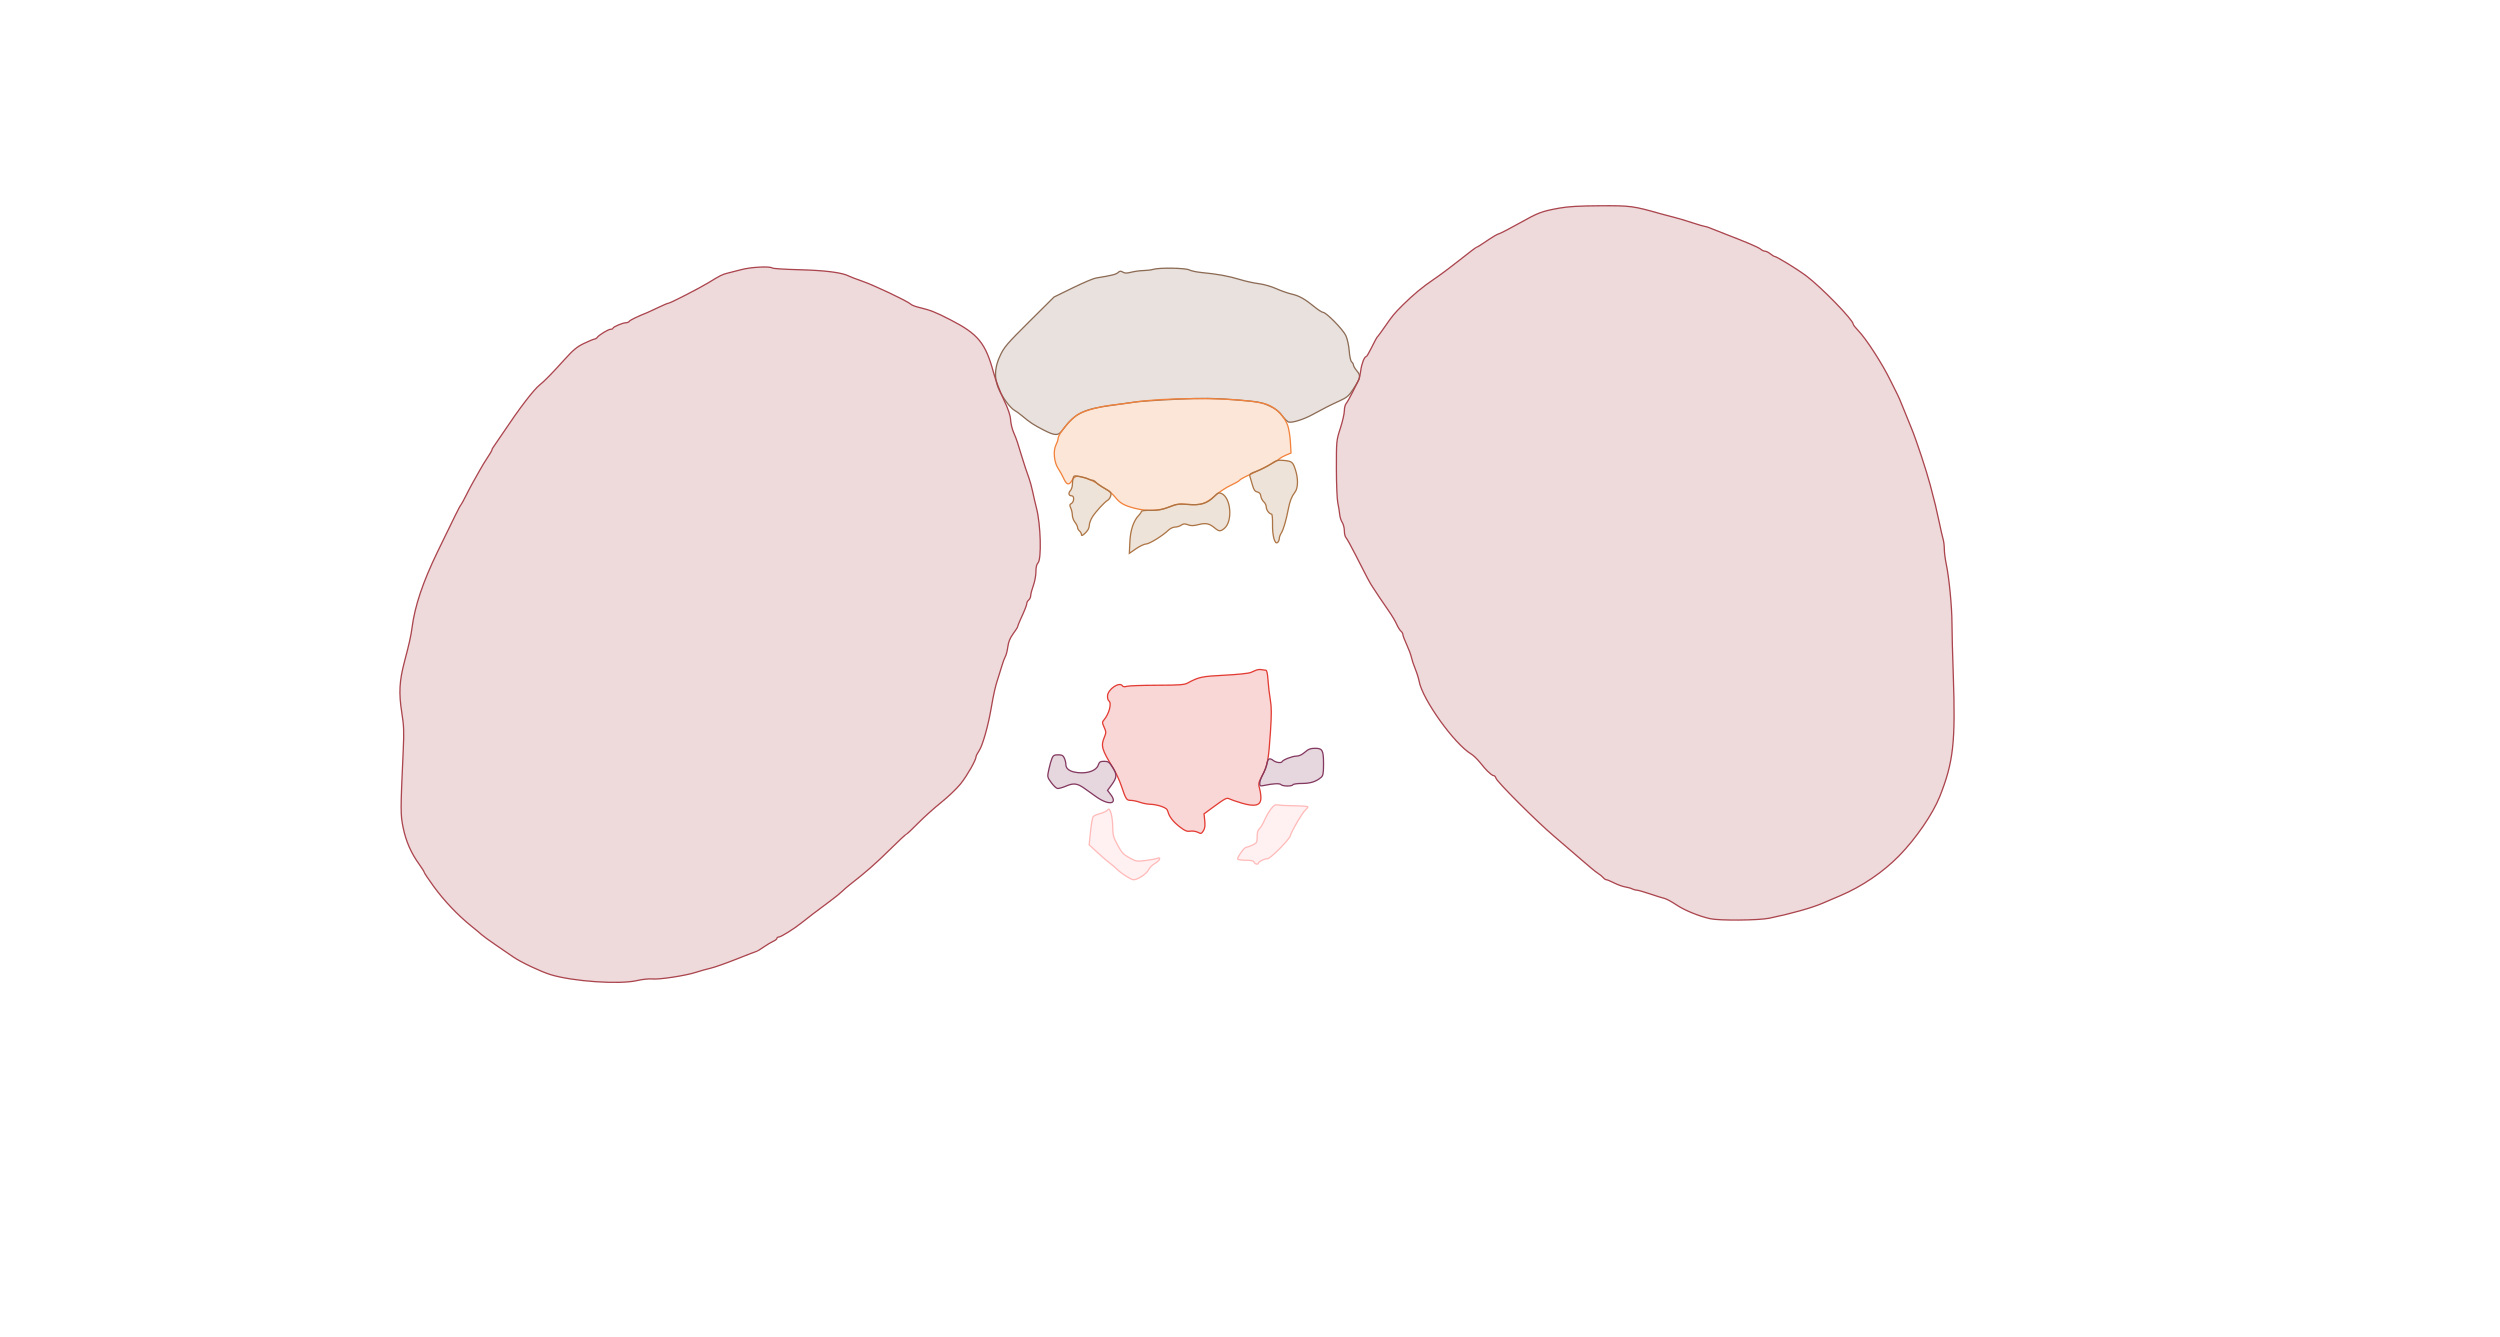 <svg xmlns="http://www.w3.org/2000/svg" width="1921" height="1027" viewBox="0 0 1921 1027" version="1.1">
    <path class="svg-region-SF" d="M 886 207 C 884.625 207.440, 881.337 207.845, 878.693 207.900 C 876.049 207.955, 871.824 208.519, 869.304 209.154 C 865.763 210.045, 864.277 210.030, 862.765 209.085 C 861.168 208.088, 860.484 208.157, 859.042 209.462 C 857.468 210.887, 854.597 211.595, 842 213.668 C 840.075 213.984, 832.067 217.392, 824.204 221.241 L 809.907 228.238 790.873 247.152 C 773.616 264.300, 771.520 266.757, 768.420 273.467 C 762.638 285.982, 764.016 296.137, 773.206 308.720 C 775.303 311.591, 778.027 314.468, 779.259 315.114 C 780.492 315.760, 783.164 317.686, 785.197 319.394 C 791.472 324.665, 794.242 326.499, 801.698 330.315 C 810.955 335.054, 813.135 335.044, 816.640 330.250 C 825.832 317.679, 832.671 314.280, 854.500 311.432 C 860 310.714, 867.650 309.633, 871.500 309.028 C 875.350 308.424, 889.858 307.416, 903.739 306.788 C 925.071 305.824, 932.043 305.889, 948.765 307.212 C 966.800 308.638, 969.134 309.041, 975.155 311.771 C 980.085 314.006, 982.615 315.917, 985.130 319.305 C 986.984 321.802, 989.242 324.050, 990.149 324.302 C 992.842 325.050, 1001.638 322.333, 1008.288 318.698 C 1017.661 313.576, 1021.846 311.453, 1029.219 308.082 C 1035.125 305.381, 1036.430 304.253, 1040.008 298.755 C 1045.483 290.342, 1045.787 288.724, 1042.604 284.941 C 1041.172 283.239, 1040 281.261, 1040 280.546 C 1040 279.830, 1039.390 278.739, 1038.644 278.120 C 1037.841 277.453, 1037.061 273.993, 1036.732 269.634 C 1036.417 265.471, 1035.297 260.369, 1034.153 257.887 C 1032.009 253.237, 1019.025 240, 1016.607 240 C 1015.822 240, 1012.843 238.088, 1009.987 235.750 C 1002.559 229.670, 998.210 227.237, 992.505 225.971 C 989.752 225.360, 984.415 223.484, 980.644 221.803 C 976.818 220.097, 970.850 218.397, 967.144 217.957 C 963.490 217.524, 956.900 216.065, 952.500 214.715 C 944.143 212.151, 935.318 210.547, 923.500 209.443 C 919.650 209.084, 915.285 208.162, 913.800 207.395 C 910.822 205.857, 890.473 205.568, 886 207" stroke="#8c6b55" fill="#8c6b55" fill-opacity="0.2" fill-rule="evenodd"/><path class="svg-region-IF" d="M 891.500 307.081 C 884.350 307.497, 875.575 308.335, 872 308.943 C 868.425 309.552, 861.225 310.510, 856 311.072 C 845.973 312.152, 834.839 315.020, 829 318.028 C 823.361 320.932, 813 333.315, 813 337.150 C 813 337.999, 812.267 340.162, 811.371 341.958 C 809.113 346.484, 809.983 355.412, 813.136 360.063 C 814.436 361.981, 816.356 365.451, 817.402 367.775 C 819.646 372.761, 821.461 373.111, 823.797 369.006 C 824.851 367.154, 826.314 366.010, 827.635 366.006 C 831.345 365.995, 840.387 369.285, 843.384 371.737 C 844.969 373.034, 847.894 374.926, 849.884 375.942 C 851.873 376.958, 854.983 379.635, 856.795 381.892 C 860.618 386.652, 863.672 388.418, 871.699 390.512 C 881.151 392.977, 890.379 392.664, 898.398 389.607 C 904.503 387.280, 906.182 387.052, 912.988 387.619 C 922.807 388.438, 926.496 387.226, 933.799 380.781 C 936.934 378.014, 942.260 374.499, 945.633 372.969 C 949.005 371.440, 952.069 369.697, 952.440 369.096 C 952.812 368.496, 955.452 366.931, 958.308 365.619 C 972.568 359.069, 980.723 354.729, 983.648 352.131 C 984.279 351.571, 986.417 350.435, 988.400 349.606 L 992.005 348.100 991.563 339.991 C 991.320 335.531, 990.415 329.753, 989.550 327.152 C 987.293 320.355, 980.729 313.510, 974.002 310.937 C 963.298 306.843, 925.774 305.089, 891.500 307.081" stroke="#f2823b" fill="#f2823b" fill-opacity="0.2" fill-rule="evenodd"/><path class="svg-region-APB" d="M 976.408 356.611 C 973.727 358.421, 968.897 360.864, 965.673 362.039 C 960.475 363.934, 959.891 364.420, 960.501 366.338 C 960.880 367.527, 961.757 370.516, 962.451 372.980 C 963.402 376.362, 964.298 377.597, 966.106 378.019 C 967.755 378.405, 968.595 379.390, 968.806 381.186 C 968.975 382.619, 969.987 384.584, 971.056 385.551 C 972.125 386.518, 973 388.333, 973 389.584 C 973 391.864, 975.347 395, 977.054 395 C 977.555 395, 977.897 398.488, 977.813 402.750 C 977.638 411.649, 979.554 418.615, 981.689 416.843 C 982.410 416.245, 983 414.894, 983 413.842 C 983 412.790, 983.709 410.847, 984.577 409.524 C 986.145 407.129, 988.344 399.583, 989.974 391 C 991.091 385.118, 992.584 381.344, 995.020 378.247 C 997.491 375.106, 997.649 367.860, 995.397 360.975 C 993.410 354.901, 992.741 354.366, 986.391 353.787 C 981.865 353.374, 980.726 353.696, 976.408 356.611 M 824.594 367.388 C 824.282 368.550, 824.021 370.815, 824.014 372.421 C 824.006 374.028, 823.281 376.137, 822.402 377.108 C 820.668 379.024, 821.255 381, 823.559 381 C 825.599 381, 825.388 385.683, 823.296 386.854 C 821.847 387.665, 821.772 388.204, 822.796 390.451 C 823.458 391.905, 824 394.362, 824 395.912 C 824 397.462, 824.900 399.874, 826 401.273 C 827.100 402.671, 828 404.477, 828 405.285 C 828 406.094, 828.675 407.315, 829.500 408 C 830.325 408.685, 831 409.949, 831 410.810 C 831 411.938, 831.836 411.573, 834 409.500 C 835.951 407.631, 837 405.635, 837 403.793 C 837 402.235, 838.073 399.282, 839.384 397.230 C 842.152 392.899, 848.748 385.724, 851.170 384.408 C 852.089 383.908, 853.135 382.324, 853.494 380.887 C 854.084 378.531, 853.622 377.977, 848.791 375.251 C 845.845 373.588, 842.831 371.502, 842.095 370.614 C 841.358 369.726, 840.129 369, 839.364 369 C 838.599 369, 837.191 368.568, 836.236 368.040 C 835.281 367.513, 832.399 366.675, 829.830 366.179 C 825.539 365.350, 825.115 365.448, 824.594 367.388 M 932.937 381.565 C 927.845 386.818, 922.546 388.416, 912.889 387.611 C 905.578 387.001, 904.183 387.191, 898.156 389.609 C 892.888 391.723, 889.988 392.253, 884.250 392.149 C 880.041 392.074, 877 392.434, 877 393.009 C 877 393.554, 876.194 394.806, 875.208 395.792 C 871.100 399.900, 868.602 407.214, 868.192 416.337 L 867.794 425.175 873.009 421.587 C 875.878 419.614, 879.324 418, 880.667 418 C 883.158 418, 893.574 411.547, 897.886 407.332 C 899.199 406.050, 901.461 405, 902.914 405 C 904.366 405, 906.495 404.341, 907.644 403.537 C 909.333 402.354, 910.325 402.297, 912.819 403.238 C 915.208 404.139, 917.035 404.113, 920.909 403.120 C 926.550 401.674, 929.239 402.219, 933.327 405.637 C 936.719 408.473, 937.789 408.526, 940.807 406.010 C 947.332 400.571, 945.914 382.560, 938.702 379.274 C 936.516 378.278, 935.877 378.532, 932.937 381.565" stroke="#ac7444" fill="#ac7444" fill-opacity="0.2" fill-rule="evenodd"/><path class="svg-region-AVCl" d="M 851.023 622.473 C 850.307 623.336, 847.772 624.532, 845.391 625.132 C 843.009 625.732, 840.599 626.778, 840.035 627.458 C 839.471 628.137, 838.537 633.303, 837.959 638.937 L 836.907 649.180 843.602 655.340 C 847.284 658.728, 851.287 662.175, 852.498 663 C 853.708 663.825, 856.354 666.075, 858.377 668 C 862.053 671.497, 869.179 676, 871.038 676 C 874.150 676, 880.989 671.542, 882.383 668.605 C 883.231 666.817, 885.517 664.498, 887.463 663.450 C 891.072 661.507, 892.636 658.083, 889.250 659.538 C 888.288 659.952, 884.297 660.696, 880.382 661.190 C 873.578 662.050, 873.025 661.961, 867.882 659.168 C 863.301 656.681, 861.946 655.223, 858.782 649.373 C 855.525 643.353, 855.057 641.632, 855.017 635.500 C 854.991 631.650, 854.375 626.791, 853.647 624.702 C 852.494 621.388, 852.159 621.104, 851.023 622.473" stroke="#ffbab9" fill="#ffbab9" fill-opacity="0.2" fill-rule="evenodd"/><path class="svg-region-AVCr" d="M 976.775 621.398 C 975.276 623.286, 972.986 627.232, 971.686 630.166 C 970.387 633.100, 968.576 636.118, 967.662 636.872 C 966.544 637.796, 966 639.781, 966 642.937 C 966 647.324, 965.770 647.739, 962.466 649.315 C 960.522 650.242, 958.332 651, 957.599 651 C 956.238 651, 951 658.127, 951 659.979 C 951 660.561, 953.593 661, 957.031 661 C 961.470 661, 963.215 661.396, 963.638 662.500 C 964.241 664.071, 967 664.613, 967 663.161 C 967 662.045, 972.140 659.590, 973.844 659.892 C 975.747 660.230, 990.730 645.210, 991.484 642.209 C 992.350 638.758, 1000.556 624.712, 1002.996 622.504 C 1004.098 621.506, 1005 620.375, 1005 619.989 C 1005 619.603, 1000.388 619.234, 994.750 619.169 C 989.112 619.103, 983.375 618.805, 982 618.507 C 980.011 618.076, 978.942 618.667, 976.775 621.398" stroke="#ffbab9" fill="#ffbab9" fill-opacity="0.2" fill-rule="evenodd"/><path class="svg-region-B" d="M 965.500 514.862 C 964.400 515.251, 962.375 516.102, 961 516.753 C 959.625 517.405, 950.625 518.336, 941 518.824 C 923.351 519.717, 921.189 520.176, 912.500 524.877 C 910.017 526.220, 905.964 526.506, 889 526.537 C 877.725 526.557, 867.312 526.931, 865.859 527.368 C 864.208 527.864, 862.968 527.757, 862.550 527.081 C 860.278 523.405, 851 529.760, 851 534.992 C 851 536.581, 851.450 538.160, 852 538.500 C 854.479 540.032, 852.281 548.624, 848.227 553.248 C 846.847 554.821, 846.867 555.378, 848.427 558.838 C 850.026 562.384, 850.038 562.974, 848.580 566.463 C 845.789 573.142, 846.567 575.876, 855.321 590.151 C 857.423 593.579, 860.282 599.784, 861.675 603.941 C 865.137 614.272, 865.613 615, 868.909 615 C 870.471 615, 873.662 615.675, 876 616.500 C 878.338 617.325, 881.915 618, 883.948 618 C 885.980 618, 889.707 618.703, 892.229 619.562 C 895.725 620.753, 896.971 621.749, 897.474 623.751 C 898.446 627.625, 901.564 631.574, 906.828 635.600 C 910.557 638.452, 912.132 639.072, 914.631 638.669 C 916.354 638.391, 918.946 638.778, 920.393 639.529 C 922.823 640.790, 923.148 640.704, 924.648 638.414 C 925.851 636.579, 926.131 634.561, 925.728 630.650 L 925.182 625.365 931.341 620.839 C 941.552 613.336, 942.630 612.771, 944.667 613.855 C 945.675 614.392, 949.848 615.827, 953.940 617.045 C 963.919 620.016, 968.345 619.129, 968.827 614.062 C 969.007 612.171, 968.610 608.679, 967.944 606.301 C 966.801 602.219, 966.912 601.642, 969.928 595.984 C 973.940 588.457, 974.821 583.729, 976.224 562.189 C 977.107 548.641, 977.080 543.314, 976.099 537.689 C 975.409 533.735, 974.621 527.013, 974.346 522.750 C 974.027 517.780, 973.427 514.995, 972.674 514.986 C 972.028 514.979, 970.600 514.789, 969.500 514.564 C 968.400 514.339, 966.600 514.473, 965.500 514.862" stroke="#e23b33" fill="#e23b33" fill-opacity="0.2" fill-rule="evenodd"/><path class="svg-region-Ol" d="M 569.500 207.212 C 565.650 208.270, 560.925 209.480, 559 209.899 C 555.415 210.681, 553.171 211.802, 544.572 217.109 C 537.987 221.173, 514.960 233, 513.633 233 C 513.053 233, 509.636 234.431, 506.040 236.179 C 502.443 237.928, 498.600 239.712, 497.500 240.145 C 490.151 243.037, 484.156 245.939, 483.569 246.888 C 483.191 247.500, 482.012 248, 480.948 248 C 478.528 248, 471 251.206, 471 252.236 C 471 252.656, 470.204 253, 469.232 253 C 467.441 253, 460.060 257.508, 458.830 259.354 C 458.461 259.907, 457.500 260.456, 456.693 260.575 C 455.886 260.693, 452.271 262.201, 448.658 263.925 C 443.363 266.452, 440.481 268.842, 433.795 276.253 C 424.107 286.990, 418.489 292.742, 414.985 295.512 C 410.085 299.386, 399.241 313.544, 386.273 333 C 382.790 338.225, 379.504 343.044, 378.970 343.708 C 378.437 344.372, 378 345.278, 378 345.721 C 378 346.164, 376.486 348.775, 374.635 351.523 C 372.785 354.271, 370.054 358.765, 368.568 361.510 C 367.081 364.254, 364.928 368.075, 363.783 370 C 362.638 371.925, 360.137 376.650, 358.224 380.500 C 356.312 384.350, 354.466 387.725, 354.123 388 C 353.468 388.526, 349.363 396.770, 336.197 424 C 324.840 447.488, 318.784 465.547, 316.578 482.500 C 315.776 488.661, 314.510 494.329, 310.772 508.500 C 306.854 523.354, 306.369 532.595, 308.726 547.500 C 310.353 557.783, 310.510 562.003, 309.824 577 C 307.715 623.125, 307.713 625.931, 309.789 636.021 C 311.932 646.442, 315.896 655.505, 322.027 664 C 324.210 667.025, 325.997 669.873, 325.998 670.329 C 325.999 670.785, 329.262 675.656, 333.250 681.153 C 341.200 692.113, 351.876 703.363, 362.107 711.562 C 365.741 714.475, 369.341 717.480, 370.107 718.241 C 370.873 719.002, 375.721 722.522, 380.881 726.063 C 386.041 729.603, 392.116 733.771, 394.381 735.325 C 400.325 739.403, 415.573 746.628, 423.061 748.915 C 440.225 754.157, 476.123 756.618, 489.497 753.468 C 493.476 752.531, 498.705 751.979, 501.116 752.241 C 506.435 752.819, 526.953 749.694, 534.805 747.110 C 537.937 746.079, 542.975 744.671, 546 743.981 C 549.025 743.291, 558.113 740.088, 566.196 736.863 C 574.279 733.639, 581.146 731, 581.456 731 C 581.767 731, 584.153 729.527, 586.760 727.727 C 589.367 725.927, 592.737 723.912, 594.250 723.249 C 595.763 722.585, 597 721.583, 597 721.021 C 597 720.460, 597.660 720, 598.466 720 C 600.100 720, 610.415 713.545, 615.928 709.073 C 620.040 705.737, 628.002 699.676, 637.700 692.500 C 641.416 689.750, 645.598 686.375, 646.994 685 C 648.390 683.625, 651.100 681.279, 653.016 679.787 C 665.199 670.298, 672.926 663.525, 683.618 652.967 C 690.282 646.385, 696.048 641, 696.429 641 C 696.811 641, 700.808 637.248, 705.311 632.663 C 709.815 628.078, 717.894 620.818, 723.264 616.529 C 728.635 612.240, 735.385 605.762, 738.264 602.133 C 743.259 595.838, 750 583.963, 750 581.458 C 750 580.810, 751.095 578.665, 752.434 576.693 C 754.960 572.970, 759.235 557.989, 761.476 545 C 763.580 532.811, 764.895 527.017, 766.903 521.091 C 767.945 518.016, 769.364 513.475, 770.057 511 C 770.749 508.525, 771.851 505.600, 772.505 504.500 C 773.159 503.400, 774.015 500.048, 774.408 497.051 C 774.918 493.157, 776.103 490.265, 778.561 486.917 C 780.452 484.340, 782 481.892, 782 481.476 C 782 481.059, 782.843 478.870, 783.872 476.610 C 787.676 468.261, 789 464.899, 789 463.589 C 789 462.850, 789.675 461.685, 790.500 461 C 791.325 460.315, 792 458.791, 792 457.613 C 792 456.436, 792.900 453.009, 794 450 C 795.100 446.991, 796 442.192, 796 439.336 C 796 435.922, 796.545 433.598, 797.590 432.552 C 800.434 429.709, 799.714 403.208, 796.449 390.500 C 795.601 387.200, 794.294 381.575, 793.543 378 C 792.793 374.425, 791.518 369.700, 790.709 367.500 C 788.800 362.308, 787.370 357.990, 784.911 350 C 783.812 346.425, 782.426 341.925, 781.833 340 C 781.239 338.075, 779.881 334.549, 778.813 332.166 C 777.746 329.782, 776.727 325.507, 776.549 322.666 C 776.320 319.001, 774.752 314.387, 771.154 306.787 C 768.365 300.895, 764.891 291.670, 763.435 286.287 C 757.278 263.526, 751.602 256.617, 730 245.589 C 718.184 239.557, 715.446 238.492, 705.295 235.986 C 702.982 235.414, 700.507 234.389, 699.795 233.706 C 697.446 231.455, 671.665 219.218, 662.857 216.173 C 658.104 214.530, 653.291 212.691, 652.161 212.086 C 647.265 209.466, 633.847 207.752, 614.500 207.276 C 603.500 207.005, 594.032 206.405, 593.459 205.943 C 591.597 204.439, 576.721 205.226, 569.500 207.212" stroke="#aa444d" fill="#aa444d" fill-opacity="0.2" fill-rule="evenodd"/><path class="svg-region-Or" d="M 1198 159.949 C 1184.586 162.377, 1182.106 163.316, 1167.500 171.499 C 1160.350 175.505, 1153.433 179.104, 1152.129 179.497 C 1150.015 180.134, 1147.916 181.406, 1137.790 188.186 C 1136.300 189.184, 1134.828 190, 1134.519 190 C 1134.210 190, 1128.474 194.357, 1121.771 199.682 C 1115.068 205.007, 1106.123 211.681, 1101.892 214.513 C 1093.455 220.160, 1085.535 226.729, 1077.633 234.635 C 1071.285 240.986, 1070.109 242.410, 1064.294 250.792 C 1061.734 254.481, 1059.383 257.725, 1059.070 258 C 1058.143 258.813, 1056.277 262.128, 1053.300 268.250 C 1051.762 271.413, 1050.177 274, 1049.777 274 C 1048.401 274, 1046.270 279.514, 1045.590 284.837 C 1045.215 287.773, 1044.527 290.923, 1044.062 291.837 C 1043.596 292.752, 1041.540 296.875, 1039.493 301 C 1037.446 305.125, 1035.147 309.210, 1034.385 310.079 C 1033.623 310.947, 1033 313.440, 1033 315.619 C 1033 317.798, 1031.621 323.836, 1029.935 329.037 C 1026.901 338.399, 1026.870 338.708, 1026.884 359.997 C 1026.892 371.823, 1027.389 383.750, 1027.988 386.500 C 1028.587 389.250, 1029.225 393.174, 1029.405 395.221 C 1029.585 397.267, 1030.467 400.064, 1031.366 401.436 C 1032.265 402.807, 1033 405.713, 1033 407.893 C 1033 410.073, 1033.583 412.452, 1034.295 413.179 C 1035.007 413.905, 1038.269 419.797, 1041.545 426.271 C 1050.911 444.784, 1052.333 447.444, 1055.080 451.599 C 1056.499 453.744, 1058.842 457.300, 1060.286 459.500 C 1061.729 461.700, 1064.788 466.160, 1067.083 469.411 C 1069.378 472.662, 1072.092 477.215, 1073.116 479.529 C 1074.139 481.843, 1075.657 484.300, 1076.488 484.990 C 1077.320 485.680, 1078 486.884, 1078 487.664 C 1078 488.445, 1079.297 491.877, 1080.883 495.292 C 1082.468 498.706, 1084.095 503.075, 1084.497 505 C 1084.900 506.925, 1086.245 510.975, 1087.487 514 C 1088.729 517.025, 1090.068 521.300, 1090.464 523.500 C 1092.956 537.367, 1117.525 571.685, 1130.500 579.421 C 1132.150 580.404, 1135.300 583.452, 1137.500 586.193 C 1139.700 588.934, 1142.078 591.700, 1142.785 592.338 C 1143.491 592.977, 1144.697 594.063, 1145.463 594.750 C 1146.230 595.438, 1147.309 596, 1147.861 596 C 1148.413 596, 1149.144 596.880, 1149.486 597.955 C 1150.423 600.908, 1180.932 631.391, 1194 642.432 C 1200.325 647.775, 1209.901 656.020, 1215.281 660.753 C 1220.660 665.486, 1226.285 670.105, 1227.781 671.017 C 1229.276 671.930, 1231.118 673.424, 1231.872 674.338 C 1232.627 675.252, 1233.752 676.002, 1234.372 676.004 C 1234.993 676.006, 1237.695 677.122, 1240.377 678.483 C 1243.059 679.844, 1246.884 681.216, 1248.877 681.533 C 1250.870 681.850, 1253.281 682.535, 1254.236 683.055 C 1255.191 683.575, 1256.745 684, 1257.689 684 C 1258.632 684, 1263.251 685.307, 1267.952 686.904 C 1272.654 688.501, 1277.663 690.066, 1279.084 690.381 C 1280.505 690.697, 1284.557 692.892, 1288.089 695.261 C 1294.373 699.475, 1305.019 703.853, 1314 705.917 C 1320.881 707.498, 1351.242 707.257, 1359.500 705.555 C 1376.280 702.097, 1392.465 697.550, 1400.500 694.035 C 1401.600 693.554, 1407.690 690.957, 1414.033 688.265 C 1430.679 681.198, 1446.943 670.172, 1459.223 657.629 C 1472.271 644.301, 1485.196 625.440, 1490.589 611.857 C 1500.997 585.641, 1502.720 570.136, 1500.909 519 C 1500.354 503.325, 1499.897 485.325, 1499.893 479 C 1499.885 466.399, 1497.692 443.756, 1495.457 433.212 C 1494.675 429.520, 1494.027 424.430, 1494.017 421.899 C 1494.008 419.369, 1493.603 415.994, 1493.118 414.399 C 1492.633 412.805, 1491.247 406.775, 1490.037 401 C 1487.965 391.106, 1486.762 386.122, 1483.277 373 C 1480.173 361.312, 1472.492 338.073, 1468.733 329 C 1466.569 323.775, 1463.516 316.268, 1461.949 312.317 C 1460.383 308.366, 1458.643 304.316, 1458.085 303.317 C 1457.526 302.318, 1455.097 297.450, 1452.687 292.500 C 1446.323 279.426, 1433.862 260.141, 1427.750 253.905 C 1425.688 251.801, 1424 249.623, 1424 249.065 C 1424 245.894, 1399.642 220.838, 1388.054 212.088 C 1381.218 206.926, 1365.034 197, 1363.454 197 C 1363.103 197, 1361.671 196.100, 1360.273 195 C 1358.874 193.900, 1357.039 193, 1356.194 193 C 1355.349 193, 1353.947 192.370, 1353.079 191.600 C 1352.210 190.829, 1348.575 189.009, 1345 187.555 C 1341.425 186.100, 1337.600 184.526, 1336.500 184.056 C 1335.400 183.586, 1330.675 181.739, 1326 179.952 C 1321.325 178.165, 1316.082 176.095, 1314.349 175.352 C 1312.616 174.608, 1310.696 174, 1310.082 174 C 1309.468 174, 1305.036 172.701, 1300.233 171.114 C 1295.430 169.527, 1289.250 167.681, 1286.500 167.012 C 1283.750 166.342, 1279.475 165.221, 1277 164.520 C 1254.664 158.194, 1253.157 157.991, 1229.436 158.115 C 1213.474 158.199, 1204.913 158.698, 1198 159.949" stroke="#aa444d" fill="#aa444d" fill-opacity="0.2" fill-rule="evenodd"/><path class="svg-region-BPCl" d="M 808.325 582.750 C 807.685 584.263, 806.601 588.097, 805.917 591.271 C 804.685 596.982, 804.704 597.085, 807.732 601.271 C 809.415 603.597, 811.550 605.652, 812.476 605.839 C 813.402 606.025, 816.410 605.210, 819.159 604.027 C 824.970 601.527, 827.802 601.883, 833.277 605.798 C 835.355 607.284, 839.467 610.208, 842.415 612.295 C 851.982 619.066, 859.135 617.976, 853.512 610.604 L 851.031 607.352 853.942 603.394 C 858.321 597.439, 858.491 595.256, 855.004 589.750 C 852.338 585.540, 851.593 585, 848.446 585 C 845.415 585, 844.746 585.431, 843.868 587.948 C 842.428 592.079, 835.961 594.482, 828.388 593.701 C 822.188 593.061, 819 590.919, 819 587.392 C 819 586.128, 818.478 583.948, 817.839 582.547 C 816.909 580.505, 815.966 580, 813.084 580 C 810.110 580, 809.287 580.476, 808.325 582.750" stroke="#83385f" fill="#83385f" fill-opacity="0.2" fill-rule="evenodd"/><path class="svg-region-BPCr" d="M 1002.653 578 C 1000.436 579.946, 998.153 581, 996.152 581 C 993.086 581, 985.803 583.817, 985.167 585.250 C 984.611 586.501, 980.623 586.029, 978.559 584.468 C 975.502 582.156, 974.275 582.713, 973.536 586.750 C 973.158 588.813, 971.758 592.469, 970.425 594.876 C 969.091 597.283, 968 600.371, 968 601.739 C 968 604.018, 968.273 604.170, 971.250 603.549 C 978.386 602.060, 983.217 601.817, 984.292 602.892 C 985.673 604.273, 992.663 604.355, 993.500 603 C 993.840 602.450, 997.039 602, 1000.609 602 C 1007.014 602, 1011.456 600.551, 1015.250 597.224 C 1016.656 595.991, 1017 594.038, 1017 587.279 C 1017 576.460, 1016.227 575, 1010.500 575 C 1007.003 575, 1005.349 575.632, 1002.653 578" stroke="#83385f" fill="#83385f" fill-opacity="0.2" fill-rule="evenodd"/>
    </svg>